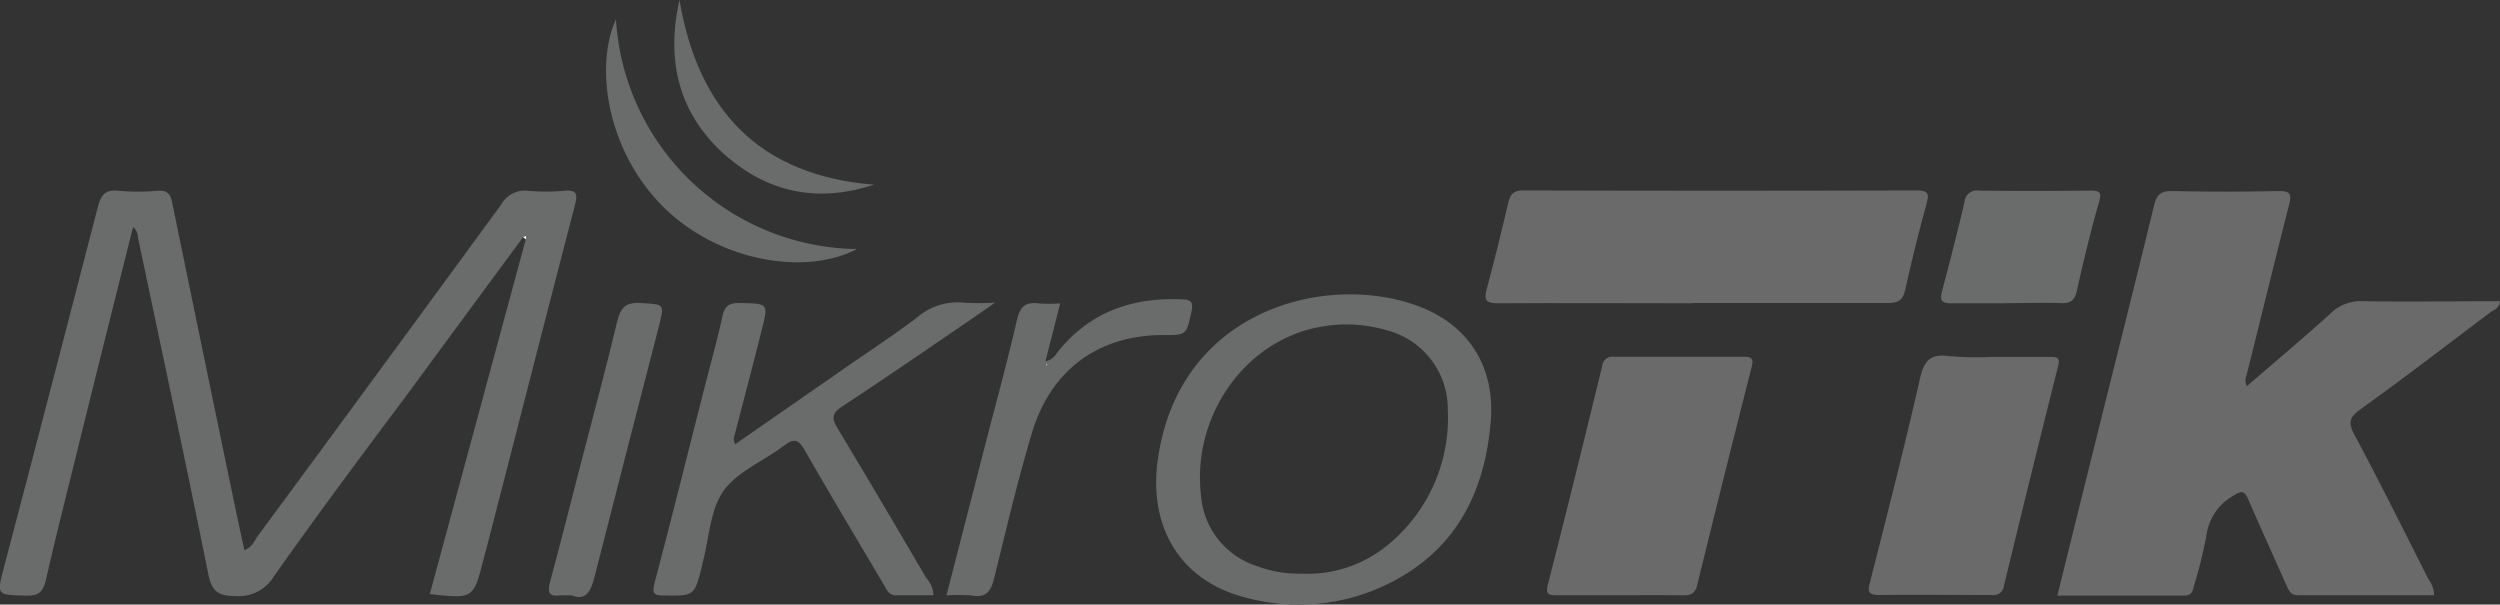 <svg xmlns="http://www.w3.org/2000/svg" viewBox="0 0 292.22 70.66"><rect x="0" y="0" width="292.22" height="70.66" fill="#333333" stroke="none"/><defs><style>.cls-1{fill:#696a69;}.cls-2{fill:#6a6c6b;}.cls-3{fill:#f7f7f7;}</style></defs><title>icoAsset 18</title><g id="Layer_2" data-name="Layer 2"><g id="Layer_1-2" data-name="Layer 1"><path class="cls-1" d="M284.51,69.58c-5.3,0-10.59,0-15.88,0-.91,0-1.1-.58-1.38-1.19-1.49-3.34-3-6.67-4.45-10-.42-1-.78-1.08-1.7-.47a6.25,6.25,0,0,0-3.18,4.58,49.92,49.92,0,0,1-1.44,5.85c-.16.61-.2,1.28-1.2,1.27-4.88,0-9.75,0-14.8,0,1.6-6.48,3.17-12.8,4.74-19.12,2.19-8.81,4.42-17.62,6.55-26.44.31-1.3.8-1.76,2.17-1.73,4.15.1,8.3.09,12.45,0,1.3,0,1.49.34,1.19,1.53-1.7,6.68-3.32,13.37-5,20.06a1.34,1.34,0,0,0,.06,1.21c3.29-2.84,6.6-5.61,9.79-8.51a5,5,0,0,1,3.76-1.41c5.3.08,10.61,0,16,0,0,.82-.7,1-1.12,1.31C286,40.34,281,44.19,275.83,47.9c-1.3.93-1.32,1.6-.62,2.93,3,5.6,5.81,11.28,8.68,16.93A3,3,0,0,1,284.51,69.58Z"/><path class="cls-2" d="M61.14,27.73q-7,9.48-14,19C42,53.58,36.91,60.43,32,67.39a4.78,4.78,0,0,1-4.48,2.28c-2,0-2.75-.52-3.17-2.56-2.62-13-5.41-26-8.15-39-.11-.53-.07-1.1-.64-1.58C13.41,35.05,11.3,43.54,9.2,52,7.9,57.31,6.55,62.56,5.35,67.85,5,69.29,4.41,69.66,3,69.62c-3.39-.1-3.39,0-2.54-3.29Q6,45.27,11.43,24.21c.36-1.4.85-2.09,2.43-1.91a25.83,25.83,0,0,0,4.57,0c1.1-.08,1.49.36,1.69,1.36q3.66,17.82,7.37,35.64c.35,1.67.71,3.33,1.07,5,.88-.29,1.12-1,1.53-1.59Q44.36,43.36,58.57,23.93A3.16,3.16,0,0,1,61.7,22.3a22.77,22.77,0,0,0,4.21,0c1.57-.14,1.62.41,1.27,1.76C63.75,37.22,60.4,50.4,57,63.56c-.15.59-.32,1.18-.47,1.77C55.34,70,55.34,70,50.24,69.44Q55.85,48.7,61.45,28l0-.42Z"/><path class="cls-1" d="M197.83,35.45c-7.56,0-15.13-.05-22.7,0-1.53,0-1.69-.42-1.33-1.75.89-3.29,1.7-6.6,2.48-9.93.23-1,.55-1.52,1.77-1.51q23,.07,45.95,0c1.24,0,1.57.23,1.2,1.53-.93,3.34-1.76,6.72-2.51,10.1-.26,1.21-.8,1.53-2,1.53-7.63,0-15.26,0-22.89,0Z"/><path class="cls-1" d="M189.38,69.58c-2.44,0-4.88,0-7.32,0-.92,0-1.46,0-1.13-1.27,2.18-8.5,4.27-17,6.35-25.54a1.19,1.19,0,0,1,1.38-1.07q7.6,0,15.2,0c.95,0,1.12.29.89,1.19q-3.24,12.75-6.38,25.53c-.25,1-.78,1.18-1.66,1.17C194.27,69.56,191.82,69.58,189.38,69.58Z"/><path class="cls-2" d="M174.28,48.86c-.62,8.53-4,15.42-12,19.37a23.62,23.62,0,0,1-16.77,1.59c-7.39-1.9-11.24-8-10.2-15.9,2.34-17.73,19.74-22.21,30.59-18.09C171.62,38,174.64,42.76,174.28,48.86ZM152,67.05a14.78,14.78,0,0,0,9.78-3,19.2,19.2,0,0,0,7.45-16.17A9.5,9.5,0,0,0,162,38.58a16.59,16.59,0,0,0-8-.31C145.34,40,139.28,48.82,140.39,58a9.41,9.41,0,0,0,6.63,8.2A13.43,13.43,0,0,0,152,67.05Z"/><path class="cls-1" d="M232.89,41.72c2.25,0,4.51,0,6.77,0,.86,0,1.15.12.9,1.11q-3.23,12.84-6.34,25.72a1.2,1.2,0,0,1-1.4,1c-4.4,0-8.79-.06-13.18,0-1.63,0-1.21-.81-1-1.73,2-7.86,4-15.71,5.79-23.6.46-2,1.15-2.89,3.32-2.6A38,38,0,0,0,232.89,41.72Z"/><path class="cls-2" d="M109.11,69.58c-1.46,0-2.91,0-4.36,0-.89,0-1.09-.64-1.42-1.2-3.1-5.25-6.25-10.48-9.28-15.78-.76-1.34-1.33-1.33-2.45-.48-2.34,1.76-5.4,3-7,5.22s-1.7,5.53-2.45,8.36c-.05.17-.07.36-.11.53-.89,3.48-.89,3.43-4.55,3.37-1.18,0-1.23-.37-1-1.38,2-7.55,3.87-15.12,5.8-22.68.72-2.84,1.52-5.66,2.14-8.52.27-1.28.81-1.63,2.08-1.6,3.31.08,3.32,0,2.52,3.17-1,4-2.06,8-3.09,12-.1.4-.34.79,0,1.33l13.07-9.07c2.76-1.92,5.58-3.76,8.25-5.79a7.17,7.17,0,0,1,5.38-1.68,35.77,35.77,0,0,0,3.66,0c-1.33.93-2.24,1.57-3.16,2.2-4.9,3.33-9.77,6.7-14.72,9.94-1.25.82-1.19,1.42-.51,2.56,3.5,5.8,6.93,11.64,10.36,17.48A3.2,3.2,0,0,1,109.11,69.58Z"/><path class="cls-2" d="M122.2,42.23c1-.21,1.23-.86,1.6-1.3,3.77-4.57,8.72-6.21,14.48-5.93,1,0,1.19.43,1,1.36-.6,2.8-.57,2.81-3.31,2.8-7.49,0-13.12,4-15.35,11.44-1.68,5.59-3,11.29-4.42,17-.38,1.56-1,2.34-2.67,2a19.79,19.79,0,0,0-2.9,0l4.46-17.33c1.28-4.95,2.63-9.89,3.78-14.87.37-1.58,1-2.14,2.59-1.93a20,20,0,0,0,2.46,0Zm.16.41-.09-.12-.11.11.15.12Z"/><path class="cls-2" d="M234.47,35.45c-2.13,0-4.26,0-6.39,0-1.14,0-1.35-.36-1.08-1.4.92-3.47,1.81-6.95,2.63-10.44a1.45,1.45,0,0,1,1.72-1.33c4.33.06,8.65.05,13,0,1.07,0,1.35.2,1,1.34-1,3.45-1.82,6.94-2.61,10.44-.24,1-.66,1.4-1.71,1.37-2.19-.06-4.38,0-6.58,0Z"/><path class="cls-2" d="M66.83,69.59c-.72,0-1,0-1.33,0-1.31.18-1.54-.33-1.21-1.55,1.27-4.7,2.46-9.43,3.68-14.15,1.4-5.43,2.87-10.84,4.17-16.3.39-1.64,1-2.28,2.76-2.17,2.78.19,2.8,0,2.1,2.78-2.49,9.68-5,19.35-7.45,29C69.1,69.06,68.56,70.27,66.83,69.59Z"/><path class="cls-2" d="M100.16,29.11c-5.68,3-15.39,1.68-22-4.33C71.06,18.27,69.4,8,72,2.25A28.57,28.57,0,0,0,100.16,29.11Z"/><path class="cls-2" d="M102.16,21.59c-6.3,2.07-12,1.05-17-3.12C79.44,13.63,77.78,7.33,79.42,0,81.61,12.87,88.74,20.51,102.16,21.59Z"/><path class="cls-3" d="M61.14,27.73l.34-.16,0,.42Z"/><path class="cls-3" d="M122.36,42.64l0,.11-.15-.12.11-.11Z"/></g></g></svg>